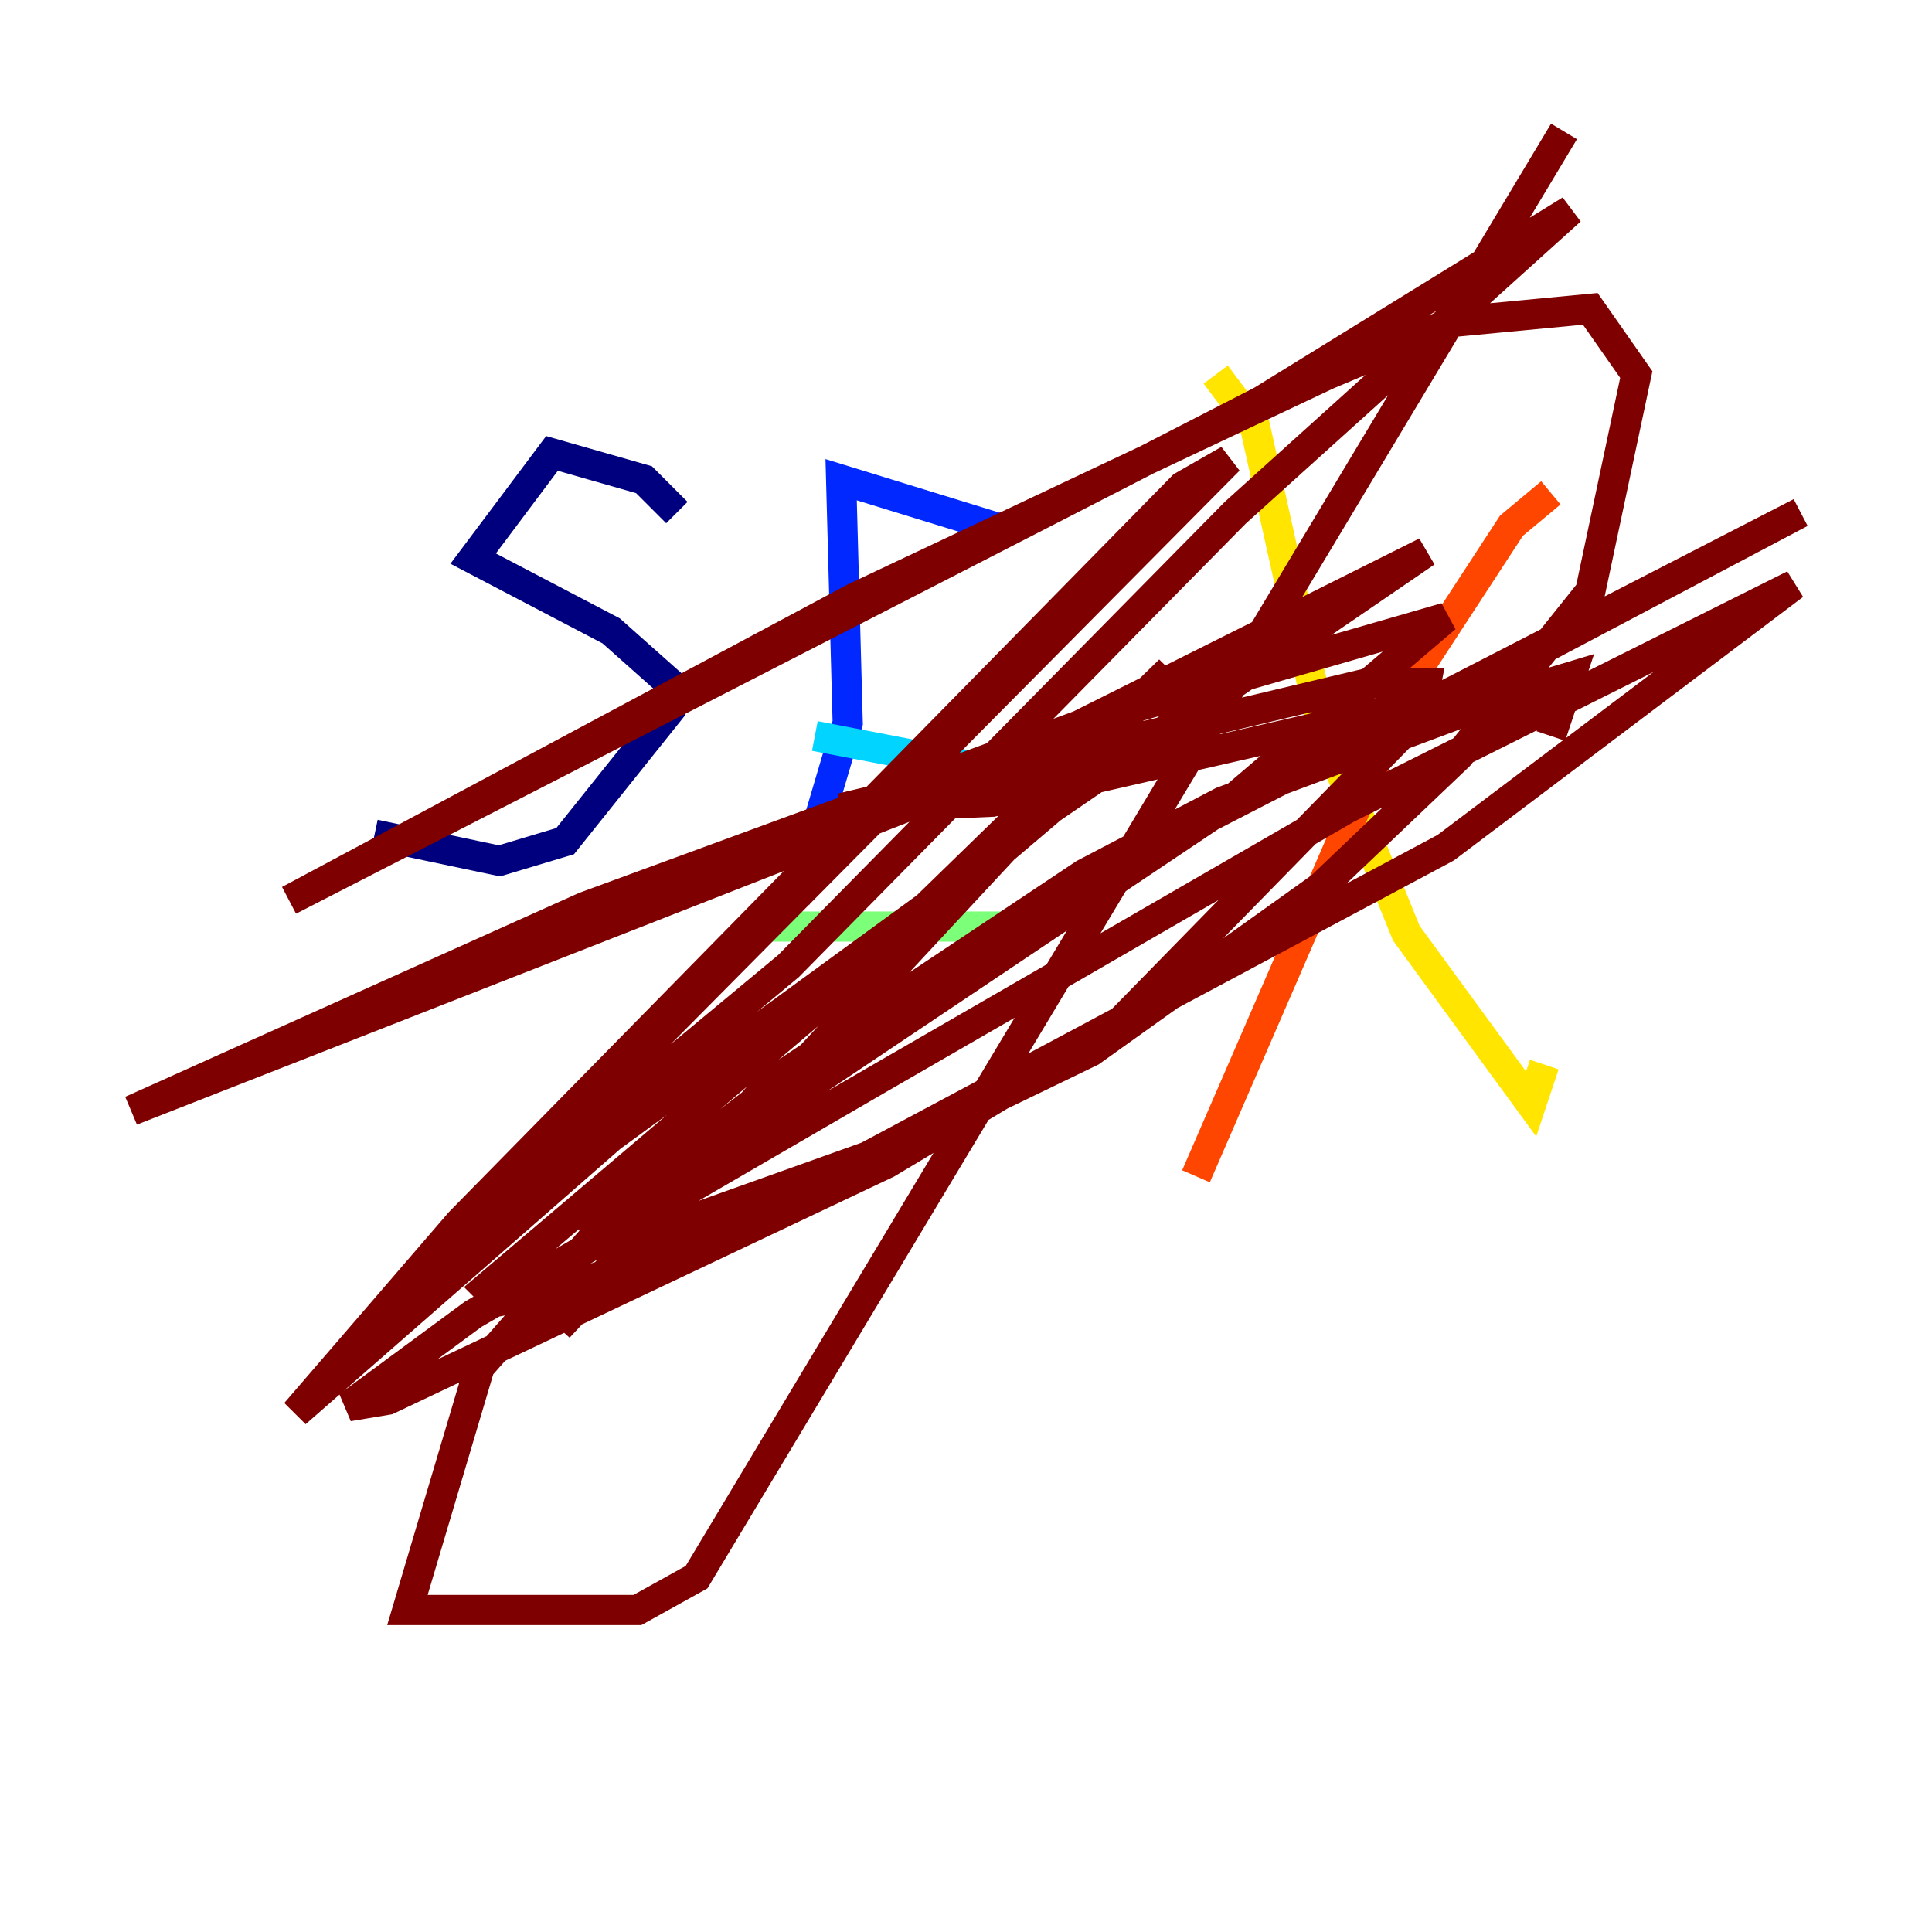 <?xml version="1.0" encoding="utf-8" ?>
<svg baseProfile="tiny" height="128" version="1.2" viewBox="0,0,128,128" width="128" xmlns="http://www.w3.org/2000/svg" xmlns:ev="http://www.w3.org/2001/xml-events" xmlns:xlink="http://www.w3.org/1999/xlink"><defs /><polyline fill="none" points="44.843,33.959 42.667,31.782 36.571,30.041 31.347,37.007 40.49,41.796 44.408,45.279 44.408,47.02 37.442,55.728 33.088,57.034 24.816,55.292" stroke="#00007f" stroke-width="2" /><polyline fill="none" points="52.68,59.646 56.163,47.891 55.728,31.782 67.048,35.265" stroke="#0028ff" stroke-width="2" /><polyline fill="none" points="53.986,48.762 65.306,50.939" stroke="#00d4ff" stroke-width="2" /><polyline fill="none" points="50.939,61.388 67.483,61.388" stroke="#7cff79" stroke-width="2" /><polyline fill="none" points="80.544,24.816 83.156,28.299 87.51,47.891 93.17,61.823 101.442,73.143 102.313,70.531" stroke="#ffe500" stroke-width="2" /><polyline fill="none" points="102.748,32.653 100.136,34.83 93.605,44.843 79.238,77.932" stroke="#ff4600" stroke-width="2" /><polyline fill="none" points="103.619,8.707 46.15,104.49 42.231,106.667 26.993,106.667 31.782,90.558 41.361,79.674 54.857,69.225 74.449,57.034 119.293,33.959 96.218,46.15 65.742,53.116 55.728,53.551 90.558,45.279 94.476,45.279 94.041,47.456 74.014,67.918 58.776,77.061 25.687,92.735 23.075,93.17 31.347,87.075 58.34,71.401 89.252,53.551 118.857,38.748 95.782,56.163 57.469,76.626 45.279,80.98 38.748,81.85 80.98,53.551 95.782,40.925 73.143,47.456 38.748,60.082 8.707,73.578 63.129,52.245 94.476,36.571 69.66,53.551 32.218,85.333 33.088,86.204 37.442,85.333 45.279,82.721 72.272,69.66 87.51,58.776 96.653,50.068 105.361,39.184 108.408,24.816 105.361,20.463 96.218,21.333 87.946,24.816 56.599,39.619 19.157,59.646 83.592,26.558 104.054,13.932 81.85,33.959 52.245,64.0 29.17,83.156 81.415,30.476 78.367,32.218 30.476,80.98 19.592,93.605 40.49,75.32 61.388,60.082 77.497,44.408 37.007,87.946 50.939,71.837 71.837,57.905 80.98,53.116 99.701,46.15 104.054,44.843 102.748,48.762" stroke="#7f0000" stroke-width="2" /></svg>
